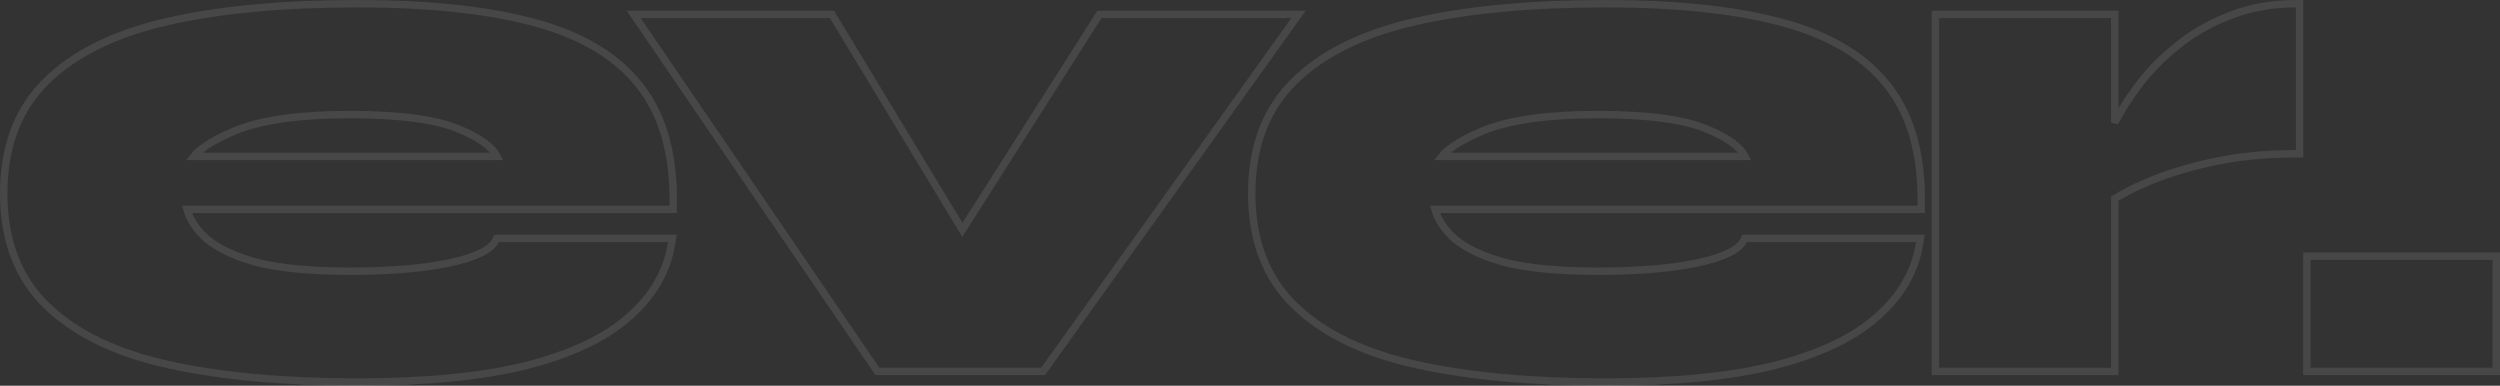 <svg width="337" height="52" viewBox="0 0 337 52" fill="none" xmlns="http://www.w3.org/2000/svg">
<rect x="0" y="0" width="337" height="52" fill="#333333" stroke="none"/>
<path opacity="0.1" d="M67.258 32.135H66.95L66.811 32.41C66.525 32.981 65.914 33.543 64.883 34.063C63.858 34.581 62.463 35.035 60.682 35.415L60.681 35.415C57.187 36.174 52.687 36.558 47.168 36.558C41.847 36.558 37.614 36.142 34.453 35.325C31.34 34.439 29.076 33.315 27.612 31.98C26.377 30.803 25.583 29.553 25.201 28.231H90.245H90.736L90.745 27.741C90.876 21.066 89.445 15.718 86.393 11.754C83.346 7.733 78.634 4.865 72.317 3.114C66.012 1.367 57.946 0.5 48.134 0.5C38.129 0.5 29.59 1.303 22.524 2.916C15.446 4.532 9.974 7.226 6.153 11.03C2.371 14.795 0.5 19.836 0.5 26.096C0.5 32.424 2.437 37.499 6.352 41.264C10.238 45.001 15.741 47.629 22.818 49.181L22.819 49.181C29.946 50.729 38.386 51.5 48.134 51.5C57.364 51.5 64.974 50.761 70.952 49.274L70.956 49.273C76.986 47.724 81.609 45.549 84.781 42.721C88.013 39.897 89.947 36.558 90.546 32.712L90.636 32.135H90.052H67.258ZM62.128 17.514L62.128 17.514L62.136 17.518C64.812 18.659 66.368 19.864 67.007 21.077H26.135C26.466 20.661 26.942 20.226 27.584 19.774C28.589 19.066 29.961 18.345 31.712 17.616C35.228 16.179 40.367 15.442 47.168 15.442C54.109 15.442 59.074 16.149 62.128 17.514ZM129.727 30.986L112.296 2.183L112.15 1.942H111.868H86.369H85.422L85.956 2.724L118.119 49.84L118.268 50.058H118.532H140.361H140.618L140.767 49.849L174.476 2.733L175.042 1.942H174.069H148.474H148.199L148.052 2.174L129.727 30.986ZM235.491 32.135H235.183L235.044 32.41C234.758 32.981 234.147 33.543 233.117 34.063C232.091 34.581 230.696 35.035 228.915 35.415L228.914 35.415C225.42 36.174 220.92 36.558 215.401 36.558C210.08 36.558 205.847 36.142 202.686 35.325C199.573 34.439 197.309 33.315 195.845 31.98C194.61 30.803 193.816 29.553 193.434 28.231H258.478H258.969L258.978 27.741C259.109 21.066 257.678 15.717 254.625 11.754C251.579 7.733 246.867 4.865 240.55 3.114C234.245 1.367 226.179 0.5 216.367 0.5C206.362 0.5 197.823 1.303 190.757 2.916C183.679 4.532 178.207 7.226 174.386 11.03C170.604 14.795 168.733 19.836 168.733 26.096C168.733 32.424 170.67 37.499 174.585 41.264C178.471 45.001 183.974 47.629 191.051 49.181L191.052 49.181C198.179 50.729 206.62 51.5 216.367 51.5C225.597 51.5 233.207 50.761 239.185 49.274L239.189 49.273C245.218 47.724 249.842 45.55 253.014 42.721C256.246 39.897 258.18 36.558 258.779 32.712L258.869 32.135H258.285H235.491ZM230.361 17.514L230.369 17.518C233.045 18.659 234.601 19.864 235.24 21.077H194.368C194.699 20.661 195.175 20.226 195.817 19.774C196.822 19.066 198.194 18.345 199.945 17.616C203.461 16.179 208.6 15.442 215.401 15.442C222.342 15.442 227.307 16.149 230.361 17.514ZM261.39 1.942H260.89V2.442V49.558V50.058H261.39H284.57H285.07V49.558V26.793C286.158 26.083 287.566 25.363 289.303 24.634L289.313 24.63C291.721 23.557 294.649 22.637 298.104 21.873C301.54 21.113 305.334 20.731 309.489 20.731H309.989V20.231V1V0.5H309.489C306.214 0.5 303.189 1.054 300.42 2.17C297.734 3.213 295.338 4.617 293.235 6.383C291.145 8.074 289.376 9.932 287.932 11.957C286.797 13.498 285.842 15.024 285.07 16.533V2.442V1.942H284.57H261.39ZM336.5 35.038V34.538H336H311.467H310.967V35.038V49.558V50.058H311.467H336H336.5V49.558V35.038Z" stroke="white"/>
</svg>
